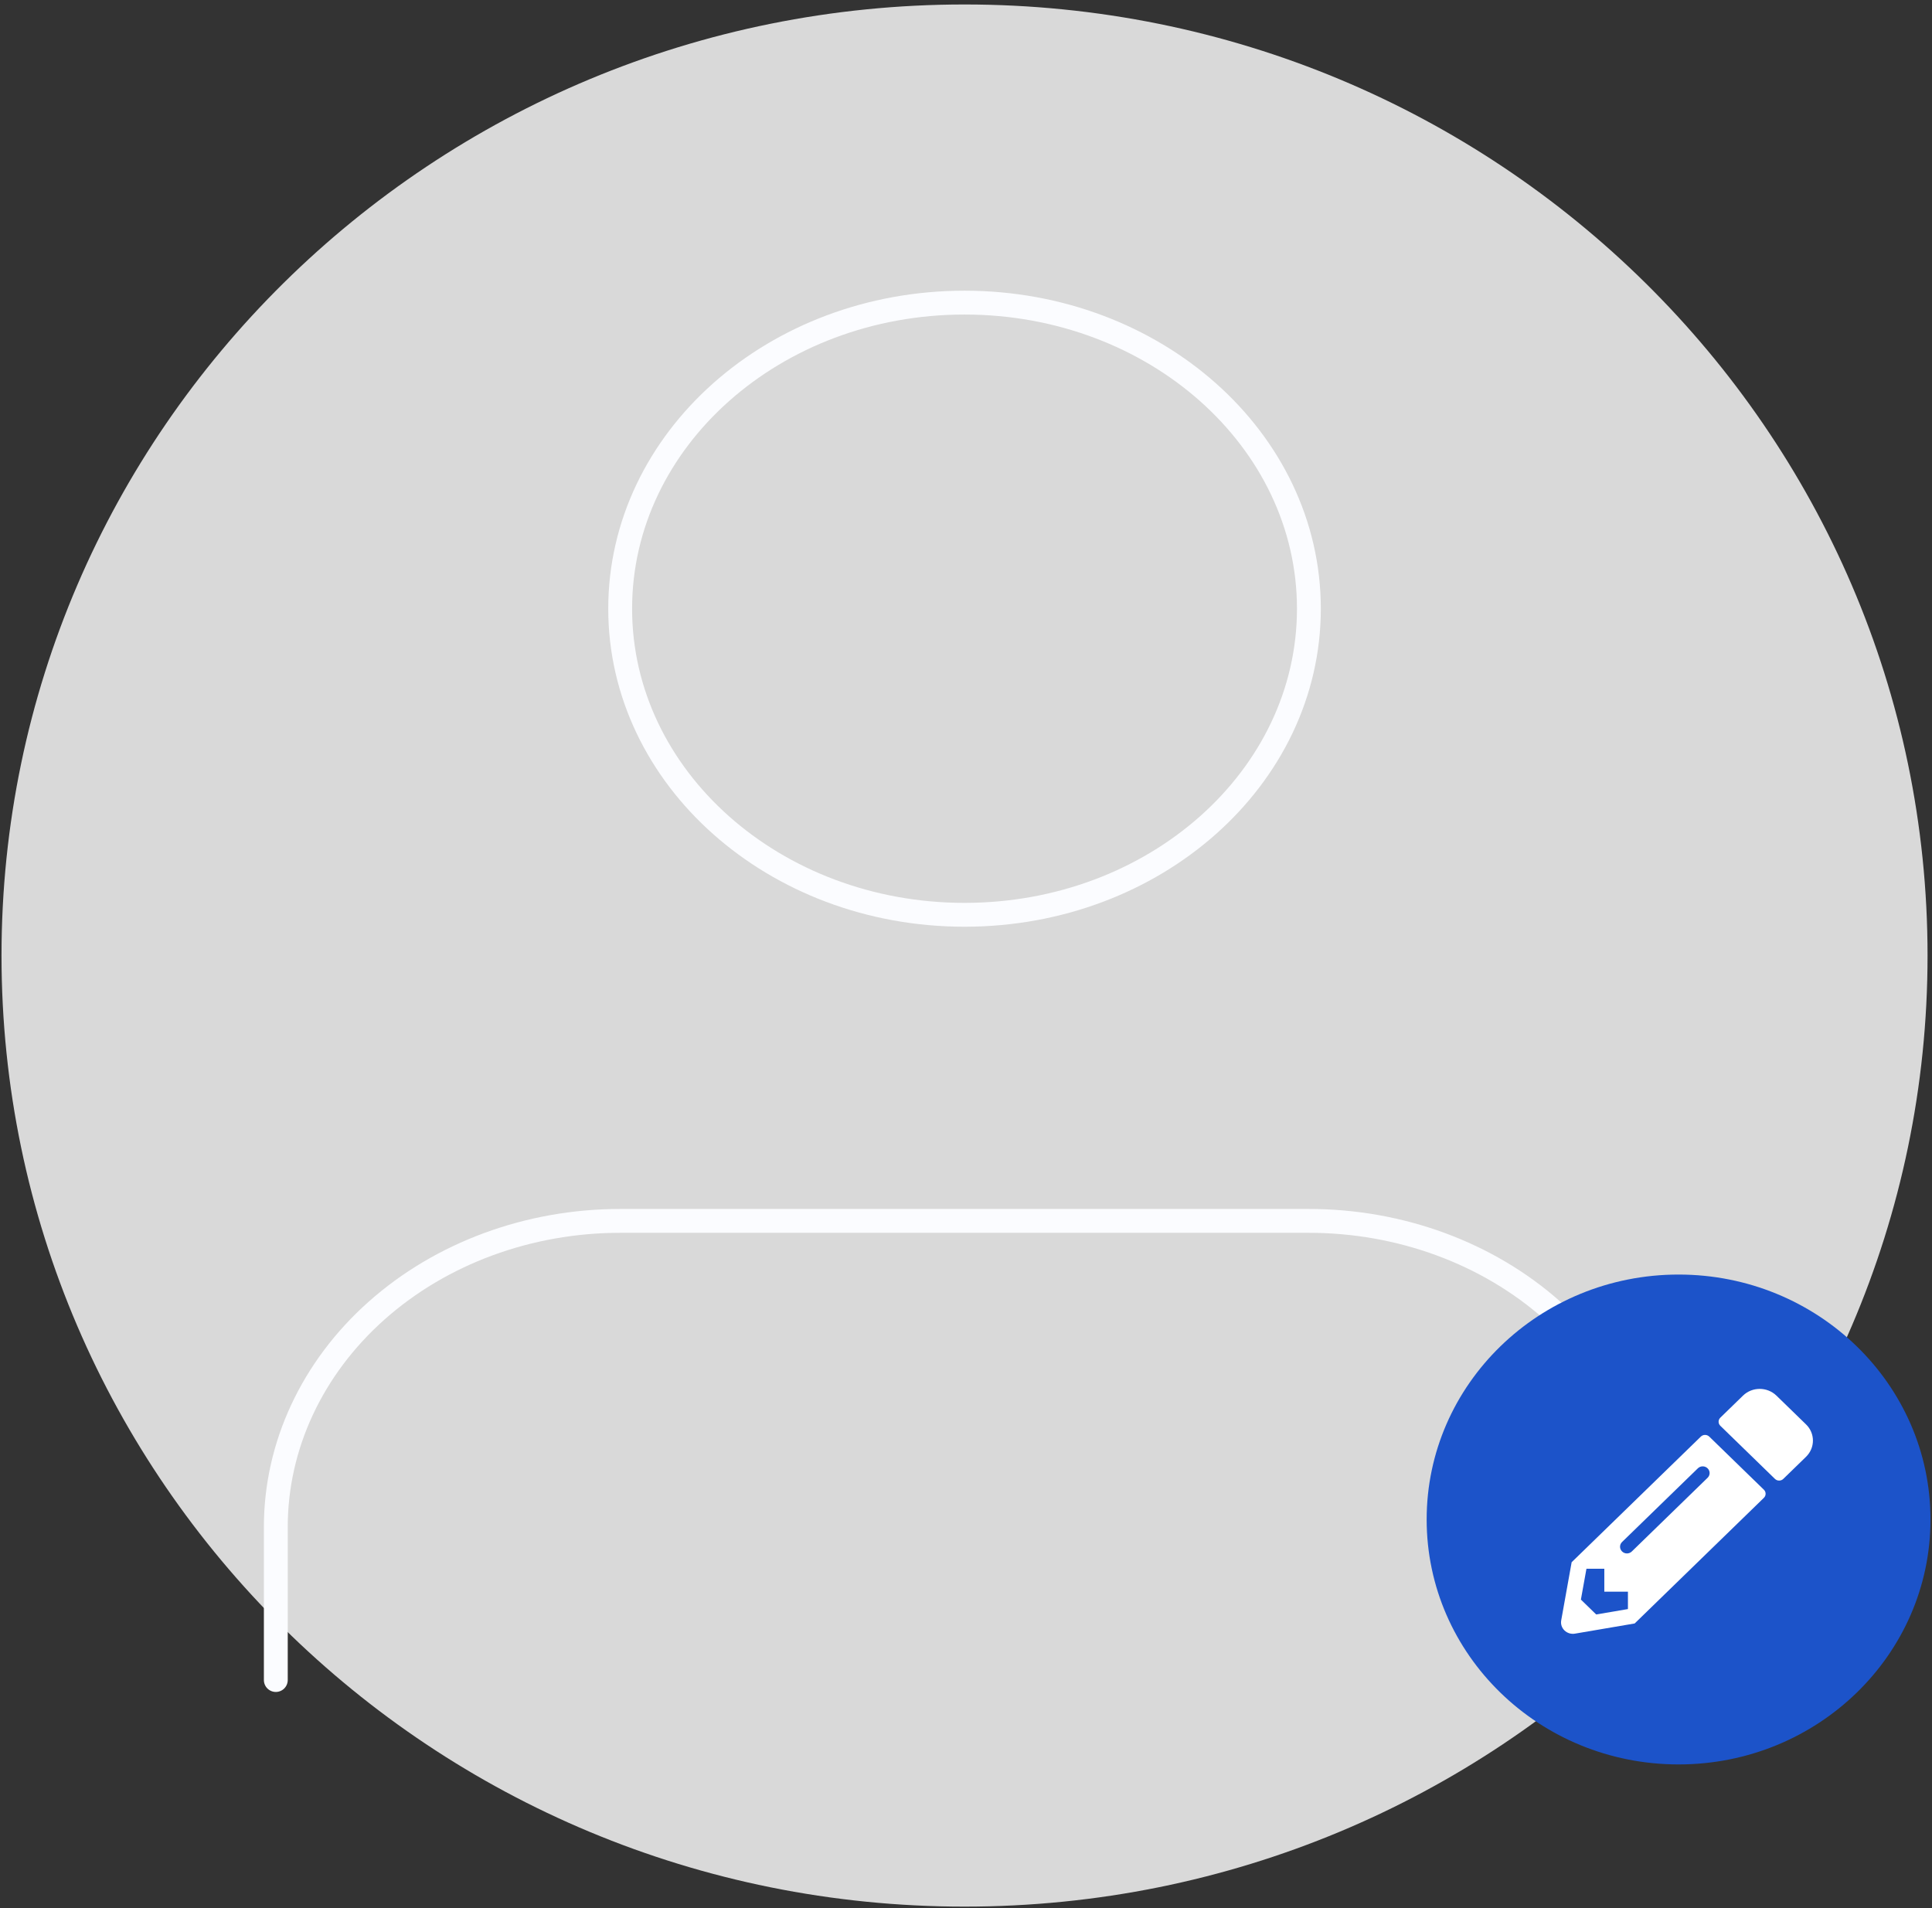 <svg width="324" height="320" viewBox="0 0 324 320" fill="none" xmlns="http://www.w3.org/2000/svg">
<rect x="0" y="0" width="324" height="320" fill="#333333" stroke="none"/>
<path d="M323.254 160.25C323.254 248.339 250.948 319.75 161.754 319.75C72.56 319.75 0.254 248.339 0.254 160.25C0.254 72.161 72.56 0.75 161.754 0.75C250.948 0.75 323.254 72.161 323.254 160.25Z" fill="#D9D9D9"/>
<path d="M277.254 281.75V256.083C277.254 242.469 271.17 229.412 260.339 219.785C249.509 210.158 234.82 204.75 219.504 204.75H104.004C88.688 204.75 73.999 210.158 63.169 219.785C52.338 229.412 46.254 242.469 46.254 256.083V281.75M219.504 102.083C219.504 130.434 193.648 153.417 161.754 153.417C129.859 153.417 104.004 130.434 104.004 102.083C104.004 73.733 129.859 50.75 161.754 50.75C193.648 50.75 219.504 73.733 219.504 102.083Z" stroke="#FBFCFF" stroke-width="4" stroke-linecap="round" stroke-linejoin="round"/>
<ellipse cx="281.5" cy="254.827" rx="42.246" ry="41.077" fill="#1C53C9"/>
<g clip-path="url(#clip0_918_1347)">
<path d="M302.868 244.32L299.064 248.019C298.677 248.396 298.049 248.396 297.662 248.019L288.503 239.113C288.115 238.736 288.115 238.127 288.503 237.75L292.307 234.051C293.85 232.551 296.358 232.551 297.909 234.051L302.868 238.873C304.419 240.373 304.419 242.812 302.868 244.32ZM285.235 240.927L263.568 261.995L261.819 271.742C261.579 273.058 262.759 274.197 264.112 273.973L274.138 272.264L295.805 251.196C296.193 250.819 296.193 250.209 295.805 249.832L286.646 240.927C286.25 240.549 285.623 240.549 285.235 240.927ZM272.025 260.189C271.572 259.748 271.572 259.042 272.025 258.601L284.732 246.246C285.186 245.804 285.912 245.804 286.366 246.246C286.82 246.687 286.82 247.393 286.366 247.834L273.659 260.189C273.205 260.631 272.479 260.631 272.025 260.189ZM269.047 266.937H273.007V269.849L267.685 270.755L265.119 268.26L266.051 263.086H269.047V266.937Z" fill="white"/>
</g>
<defs>
<clipPath id="clip0_918_1347">
<rect width="42.246" height="41.077" fill="white" transform="translate(261.785 232.92)"/>
</clipPath>
</defs>
</svg>
